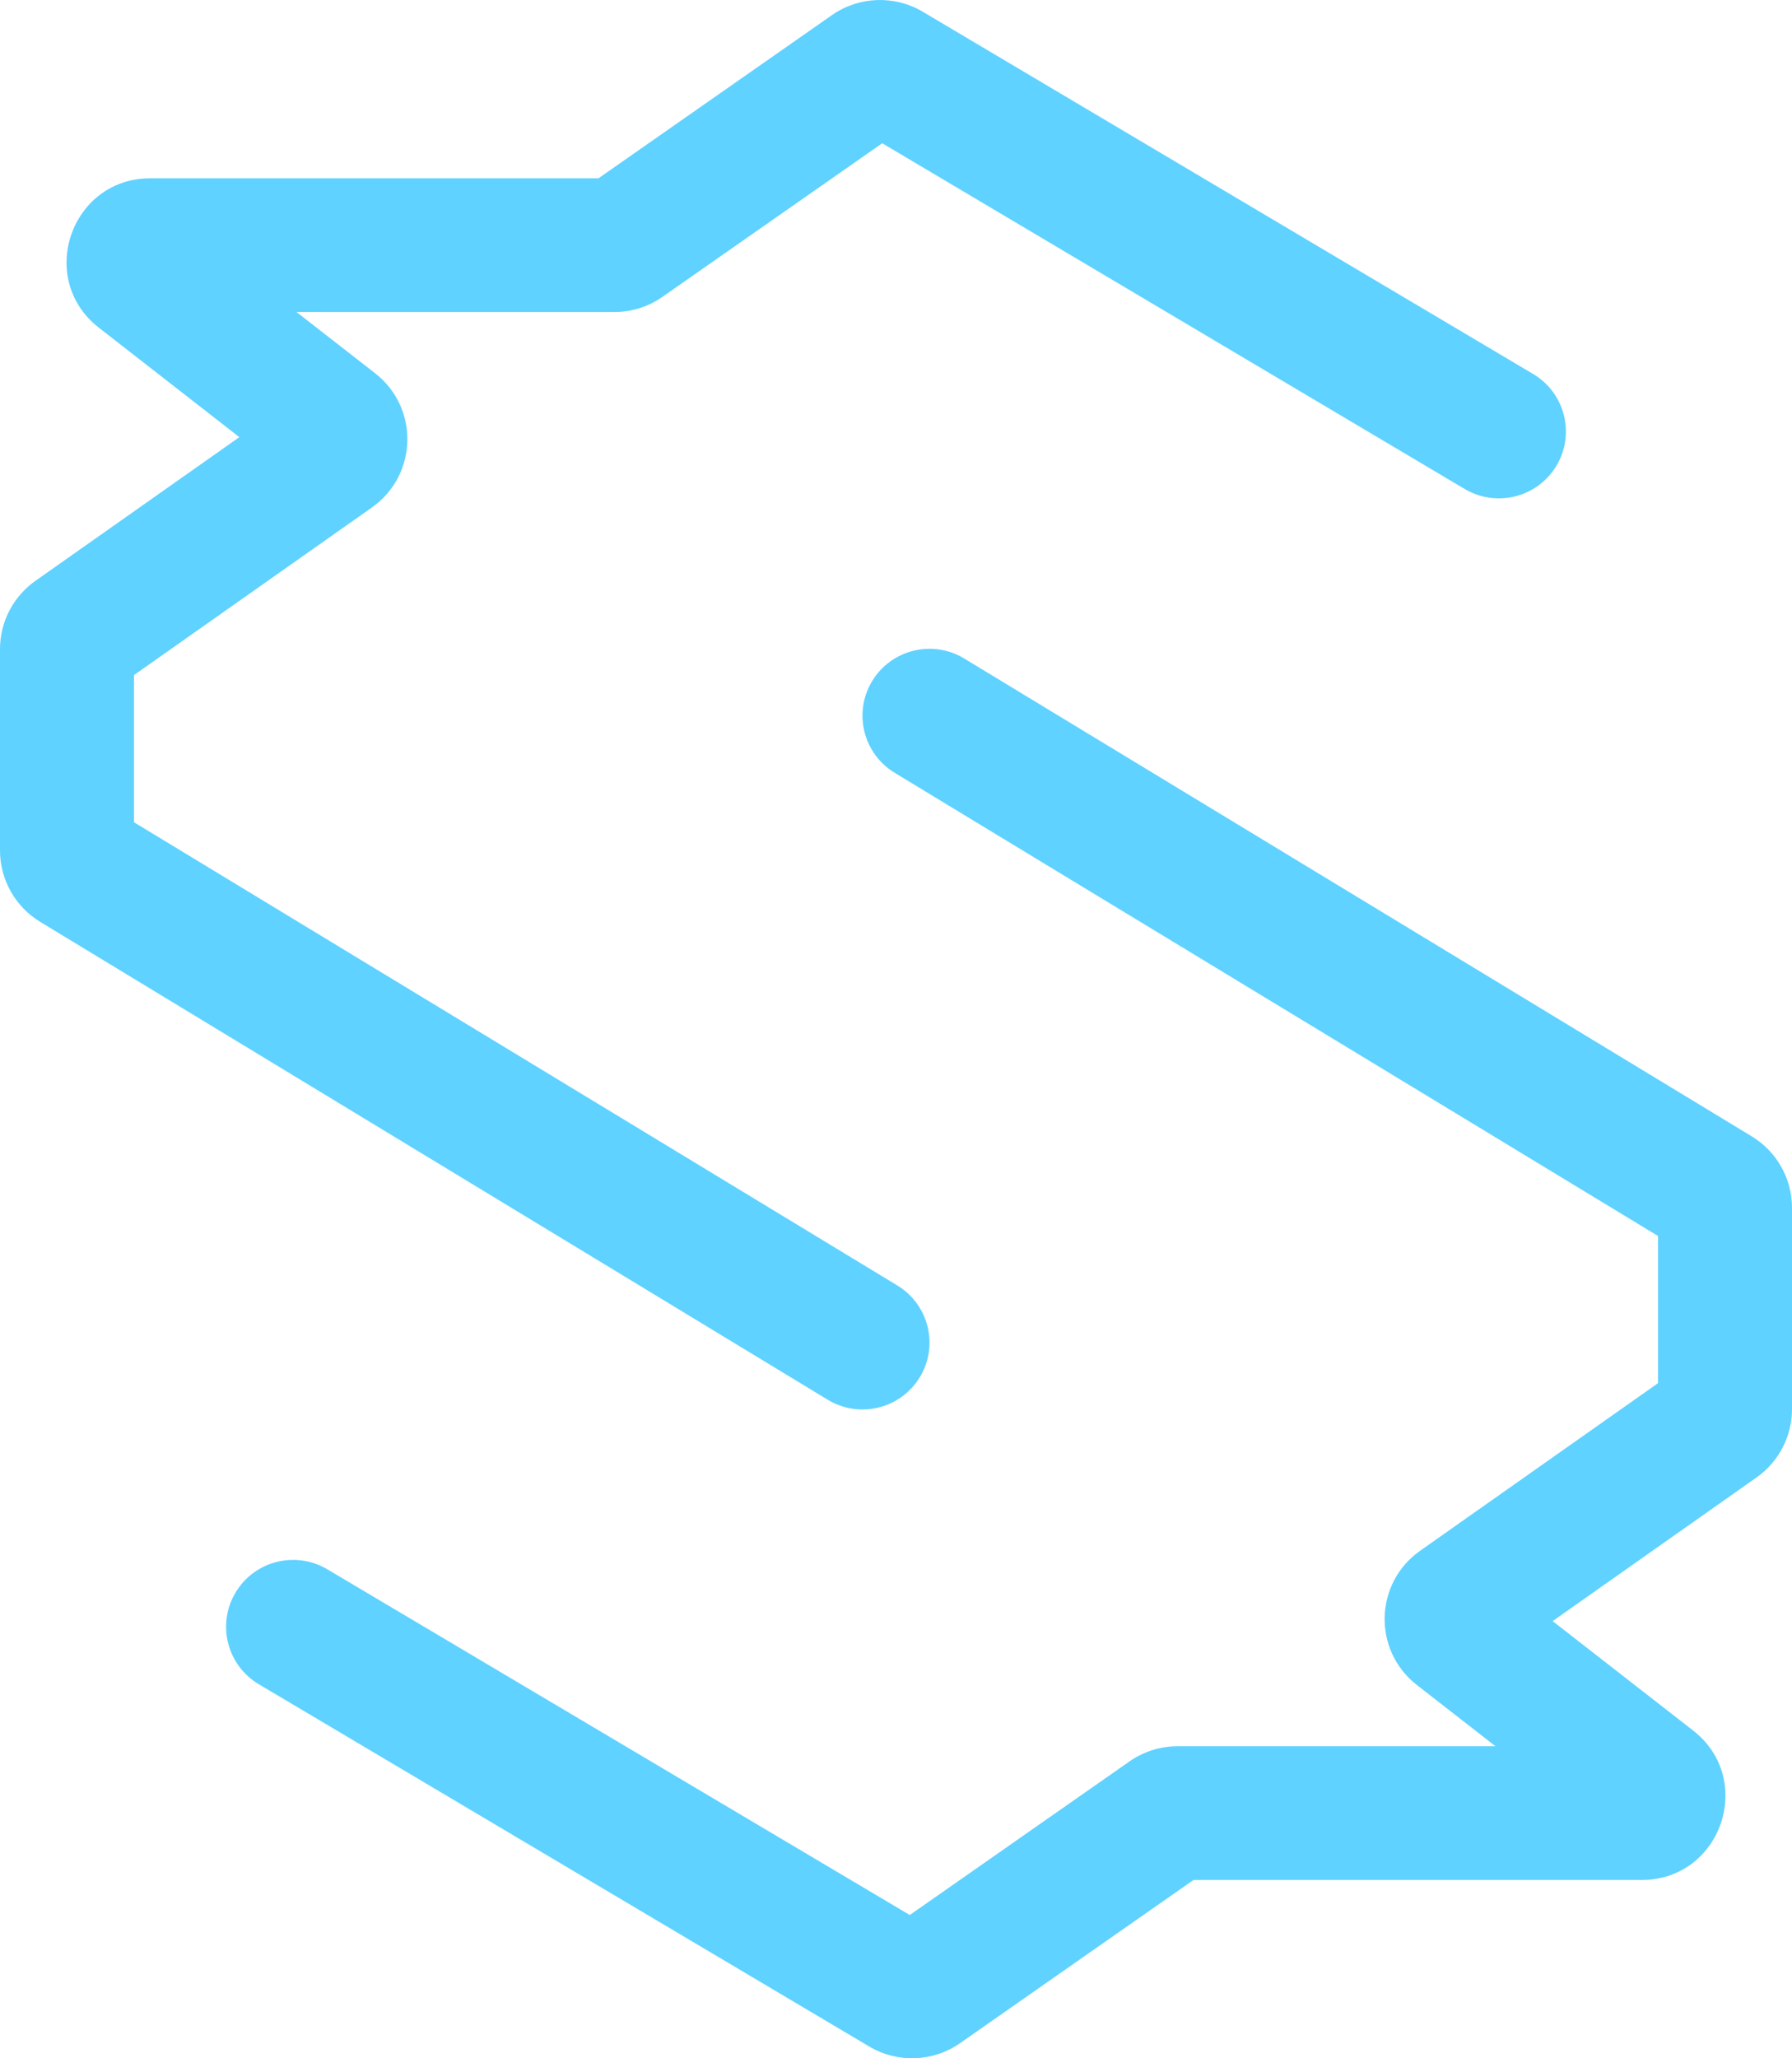 <svg width="54" height="62" viewBox="0 0 54 62" fill="none" xmlns="http://www.w3.org/2000/svg">
<path fill-rule="evenodd" clip-rule="evenodd" d="M26.585 4.315L44.136 14.729C45.095 15.297 46.334 14.983 46.903 14.027C47.473 13.071 47.158 11.835 46.2 11.266L27.807 0.354C26.954 -0.152 25.883 -0.113 25.07 0.455L26.228 2.105L25.07 0.455L18.036 5.37H4.534C2.133 5.37 1.089 8.399 2.981 9.873L7.213 13.168L1.068 17.496L2.232 19.142L1.068 17.496C0.398 17.968 0 18.735 0 19.553V25.618C0 26.497 0.46 27.313 1.213 27.77L24.942 42.163C25.895 42.741 27.137 42.439 27.716 41.488C28.295 40.538 27.992 39.299 27.039 38.721L4.037 24.768V20.336L11.207 15.286C12.59 14.312 12.638 12.283 11.304 11.244L8.935 9.399H18.514C19.032 9.399 19.537 9.24 19.961 8.943L18.803 7.293L19.961 8.943L26.585 4.315ZM26.284 20.512C26.863 19.561 28.105 19.259 29.058 19.837L52.787 34.23C53.54 34.687 54 35.503 54 36.382V42.447C54 43.265 53.602 44.032 52.932 44.504L46.787 48.832L51.019 52.127C52.911 53.601 51.867 56.63 49.466 56.63H35.964L28.93 61.545C28.117 62.113 27.046 62.152 26.193 61.646L7.8 50.734C6.842 50.166 6.527 48.929 7.097 47.973C7.666 47.017 8.905 46.703 9.863 47.271L27.415 57.685L34.039 53.056L35.117 54.593L34.039 53.056C34.463 52.76 34.968 52.601 35.486 52.601H45.065L42.696 50.756C41.361 49.717 41.41 47.688 42.793 46.714L49.963 41.664V37.231L26.961 23.279C26.008 22.701 25.705 21.462 26.284 20.512ZM28.256 58.184L28.253 58.182L28.256 58.184ZM45.121 50.005L45.124 50.004C45.123 50.004 45.122 50.005 45.121 50.005Z" fill="#5FD2FF"/>
</svg>
